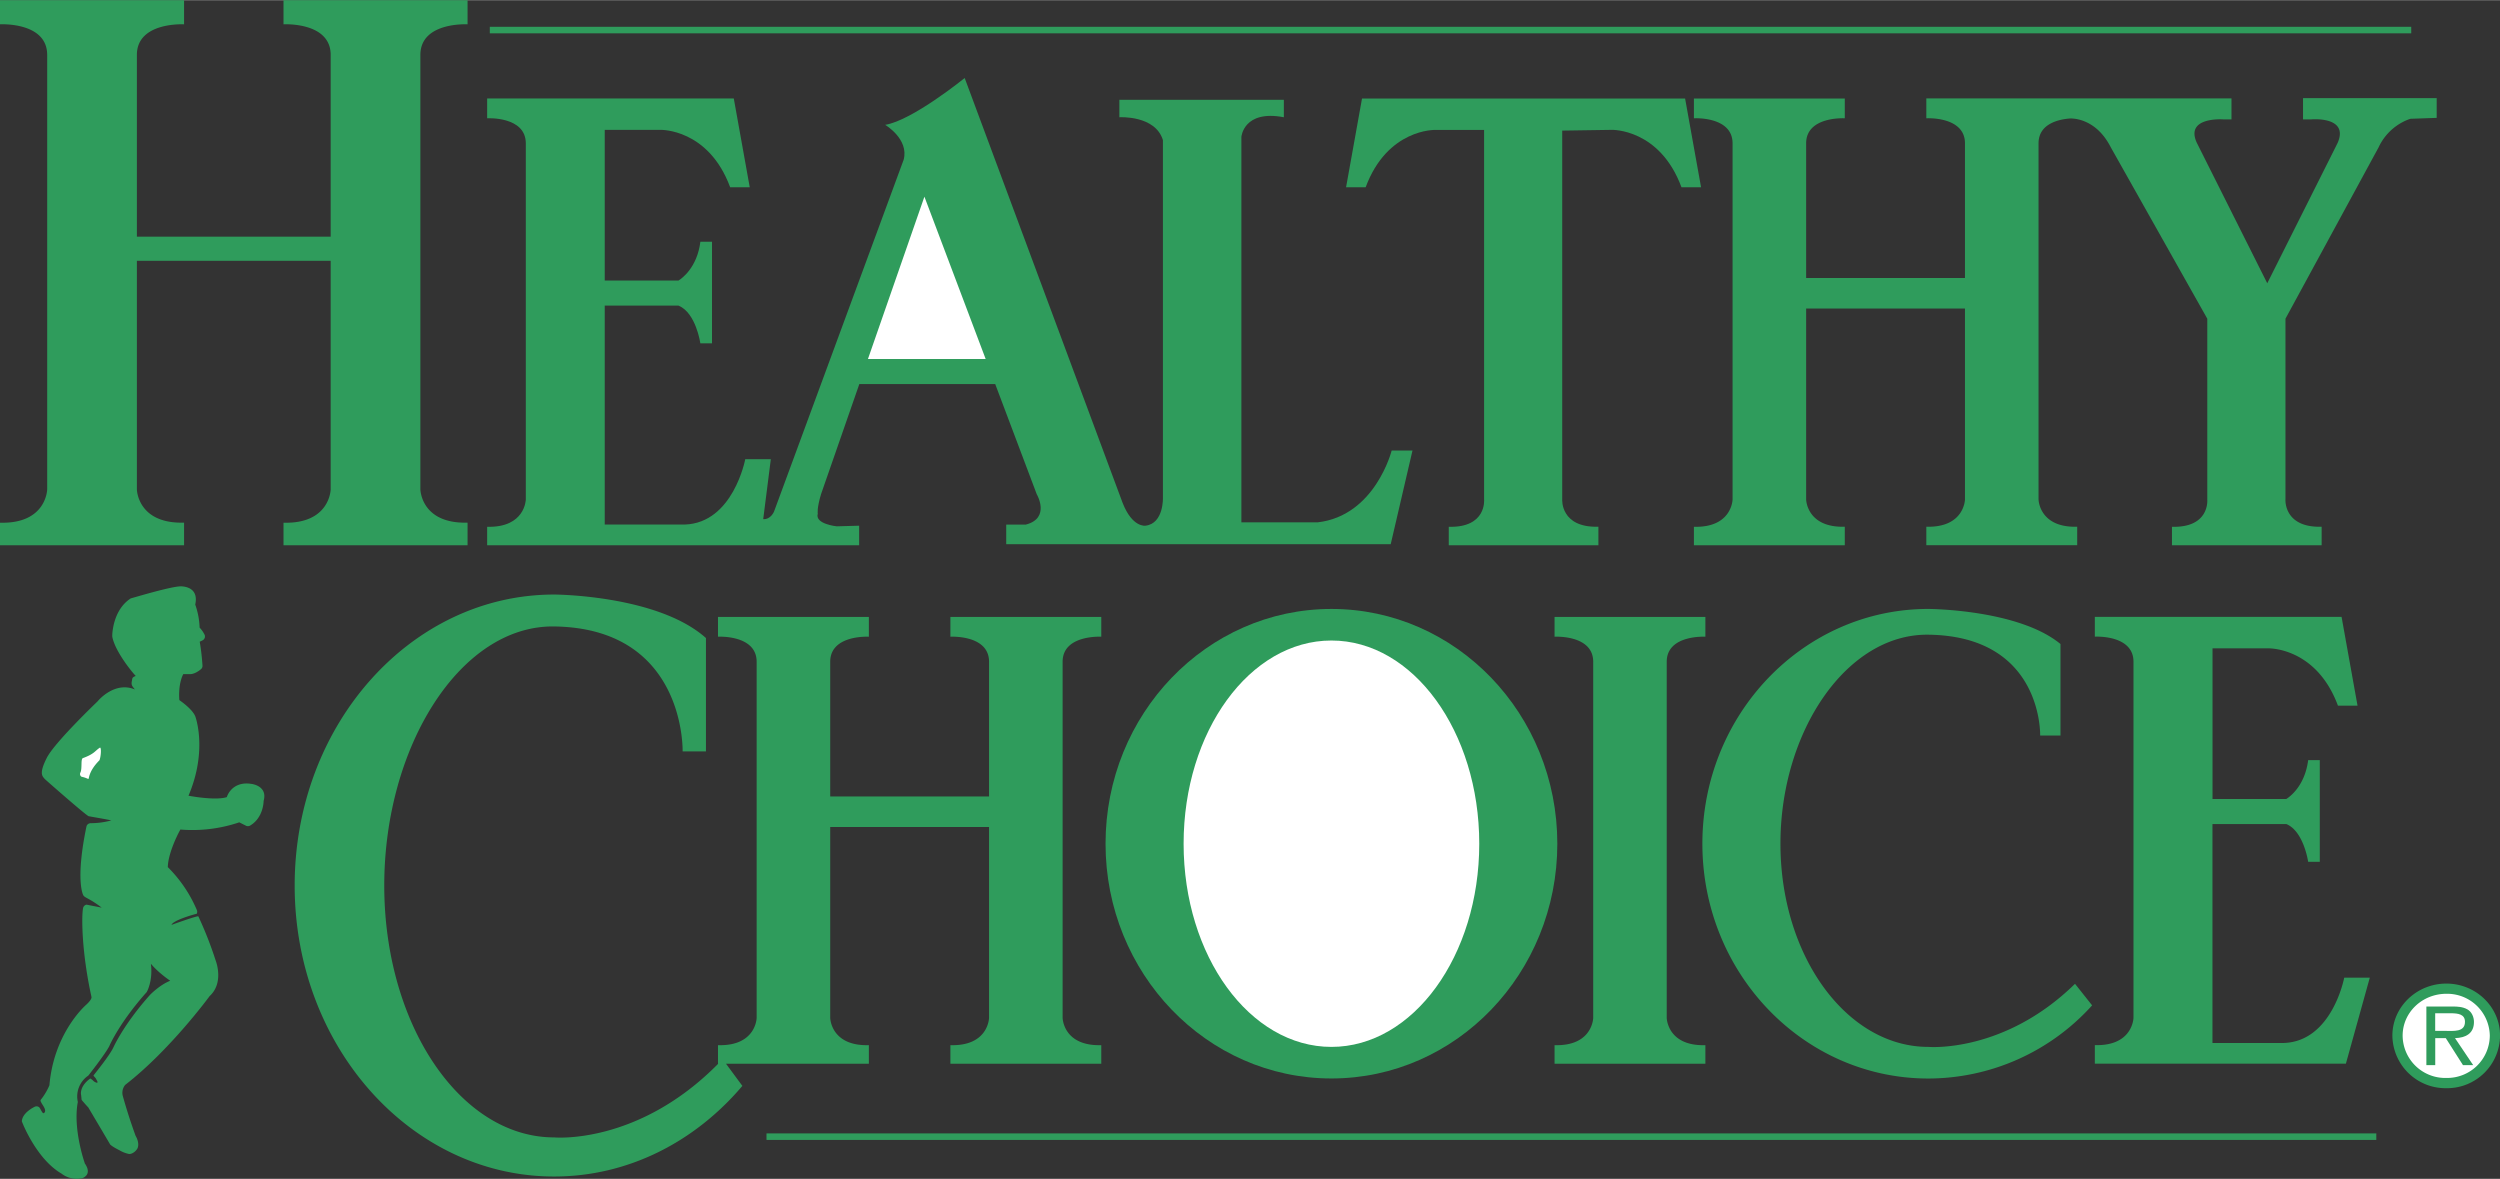 <svg xmlns="http://www.w3.org/2000/svg" width="2500" height="1179" viewBox="0 0 43.395 20.459">
<rect x="0" y="0" width="43.395" height="20.459" fill="#333333" stroke="none"/>
<path d="M1.343 19.17l.008-.045a.436.436 0 0 1 .182-.458s.292-.369.365-.513c.007-.017.178-.409.649-.937 0 0 .111-.19.072-.491.113.135.271.251.336.295-.181.069-.352.246-.352.246-.462.518-.635.912-.638.918-.07.141-.3.426-.342.479 0 .016.035.034.05.072.064.101-.045.033-.048.027a.254.254 0 0 0-.058-.046c-.194.142-.161.282-.159.287l.009.085c.014.018.106.124.113.127a186.842 186.842 0 0 1 .383.648c.027.026.083.06.164.101a.52.52 0 0 0 .164.063c.067.003.138-.069.151-.112.028-.088-.028-.187-.038-.203a9.39 9.39 0 0 1-.225-.701c-.022-.111.04-.178.045-.184.768-.595 1.447-1.516 1.464-1.54.247-.225.119-.585.104-.623a6.548 6.548 0 0 0-.299-.762c-.005-.009-.169.041-.466.148.031-.087.439-.195.438-.193a.075.075 0 0 0 .003-.062 2.322 2.322 0 0 0-.505-.747c.003-.211.14-.513.218-.653a2.53 2.53 0 0 0 1.022-.125l.117.059c.023.011.05.01.072-.003.225-.133.234-.404.234-.427.021-.076.016-.14-.019-.191-.061-.09-.188-.105-.199-.106-.261-.04-.386.121-.421.23-.153.052-.488.009-.665-.024.336-.789.12-1.373.117-1.379-.047-.118-.235-.252-.276-.281-.019-.268.049-.415.068-.45h.115c.079 0 .155-.055.193-.087a.073.073 0 0 0 .026-.06 4.055 4.055 0 0 0-.048-.416l.049-.024a.075.075 0 0 0 .035-.098.512.512 0 0 0-.086-.123 1.336 1.336 0 0 0-.076-.4c.056-.258-.126-.309-.234-.316-.155-.013-.895.215-.884.208-.309.197-.326.618-.322.665.045.247.329.6.407.682-.066.027-.056.035-.067.087-.016.075.01.093.053.148-.347-.146-.631.183-.648.206 0 0-.744.71-.881.979-.147.289-.07.323-.038.367.005.007.698.616.762.647.007.003.339.058.395.074a1.403 1.403 0 0 1-.354.048c-.035-.001-.069.021-.077.056-.194.931-.06 1.187-.055 1.195.027.047.104.05.32.215l-.264-.052a.076.076 0 0 0-.06.06c-.029.146-.024.773.146 1.542.007.032-.042.091-.099.142-.057.051-.558.528-.631 1.391a1.076 1.076 0 0 1-.144.244c-.021.023-.006.038.007.065.015.031.1.131.043.173-.029.023-.061-.086-.089-.104a.073.073 0 0 0-.074-.004c-.05.024-.212.115-.222.25 0 .01.25.655.688.909a.434.434 0 0 0 .363.08c.002 0 .072-.028.089-.085.015-.048-.001-.105-.046-.17-.006-.019-.197-.561-.13-1.023zM1.95 11.049v-.002zM1.95 11.047v0zM1.95 11.048c0 .001 0 .001 0 0 0 .001 0 .001 0 0zM1.95 11.047c0 .001 0 .001 0 0z" fill="#2f9c5c"/><path d="M1.729 12.978c-.078.05-.091.106-.29.178-.042.016-.008.18-.044.252a.056.056 0 0 0 .008.062c.015.018.032.005.128.048.02.009-.006-.123.196-.325.03-.081.034-.248.002-.215z" fill="#fff"/><path fill="#2f9c5c" d="M8.502.462h33.352v.113H8.502zM13.305 19.671h27.943v.113H13.305zM24.157 7.816s-.284 1.134-1.286 1.248h-1.323V2.372s.038-.473.737-.34v-.303H19.43v.303s.624-.038.756.397V8.63s.019.454-.303.492c0 0-.227.038-.397-.397l-2.741-7.374s-.908.737-1.38.813c0 0 .416.246.321.605l-2.25 6.107s-.057.142-.188.132l.132-1.04h-.444s-.208 1.106-1.049 1.134h-1.39v-3.8h1.282c.303.126.378.655.378.655h.202V4.193h-.202c-.056.452-.325.64-.38.674h-1.28V2.251h.967s.832-.025 1.21.996h.34l-.277-1.541H8.456v.344s.671-.038.671.435v6.183s-.009.491-.671.473v.321h6.457v-.34l-.389.011s-.384-.039-.329-.219c0 0-.019-.09.057-.34l.664-1.91h2.359l.72 1.91s.246.416-.189.529h-.34v.34h6.674l.378-1.626h-.361z"/><path fill="#fff" d="M15.066 6.228l.98-2.817 1.063 2.817z"/><path d="M27.745 9.461V9.14c-.662.019-.628-.473-.628-.473V2.264l.86-.013s.832-.025 1.21.996h.34l-.277-1.54h-5.608l-.277 1.541h.34c.378-1.021 1.21-.996 1.21-.996h.846v6.416s.048.491-.613.473v.321h2.597z" fill="#2f9c5c"/><path d="M39.976 1.7v.369h.148s.652-.057.454.406l-1.223 2.439-1.223-2.439c-.208-.453.454-.406.454-.406h.148v-.364H33.437v.345s.671-.038.671.435v2.338h-2.757V2.485c0-.473.671-.435.671-.435v-.343h-2.619v.343s.671-.038.671.435v6.183s-.009.491-.671.473v.321h2.619V9.14c-.662.019-.671-.473-.671-.473V5.352h2.757v3.315s-.009.491-.671.473v.321h2.619V9.14c-.662.019-.671-.473-.671-.473V2.485c0-.338.344-.415.539-.431 0 0 .441-.039.715.5l1.675 2.975v3.139s.048.491-.613.473v.321h2.598V9.14c-.662.019-.628-.473-.628-.473V5.529l1.617-2.975a.943.943 0 0 1 .55-.495l.458-.016V1.7h-2.32zM8.116.419V0H4.921v.419S5.74.373 5.74.95v3.155H2.376V.95c0-.577.819-.531.819-.531V0H0v.419S.819.373.819.95v7.543s-.012.6-.819.577v.392h3.195v-.393c-.808.023-.819-.576-.819-.576V4.524H5.74v3.969s-.012.6-.819.577v.392h3.195v-.393c-.808.023-.819-.576-.819-.576V.95c0-.577.819-.531.819-.531zM41.135 16.967h-.444s-.208 1.106-1.049 1.134h-1.238v-3.8h1.283c.302.126.378.655.378.655h.202v-1.765h-.202c-.057.453-.325.641-.38.675h-1.28v-2.615h.967s.832-.025 1.21.995h.34l-.277-1.541h-4.283v.343s.671-.038.671.435v6.182s-.01.492-.671.473v.322h4.358l.415-1.493zM28.931 11.484c0-.473.671-.435.671-.435v-.343h-2.618v.343s.671-.038.671.435v6.182s-.009.492-.671.473v.322h2.618v-.322c-.661.019-.671-.473-.671-.473v-6.182z" fill="#2f9c5c"/><ellipse cx="23.111" cy="14.642" rx="3.921" ry="4.075" fill="#2f9c5c"/><ellipse cx="23.111" cy="14.642" rx="2.566" ry="3.527" fill="#fff"/><path d="M36.018 17.074c-1.235 1.21-2.546 1.095-2.546 1.095-1.418 0-2.567-1.579-2.567-3.527 0-1.948 1.149-3.646 2.567-3.628 1.991.025 1.941 1.75 1.941 1.75h.353v-1.588c-.731-.604-2.294-.609-2.294-.609-2.166 0-3.922 1.825-3.922 4.075 0 2.251 1.756 4.076 3.922 4.076a3.837 3.837 0 0 0 2.843-1.27l-.297-.374zM19.116 11.049v-.343h-2.619v.343s.671-.038.671.435v2.338h-2.757v-2.338c0-.473.671-.435.671-.435v-.343h-2.619v.343s.671-.038.671.435v6.182s-.009.492-.671.473v.322h.004c-1.396 1.416-2.848 1.279-2.848 1.279-1.628 0-2.949-1.958-2.949-4.372 0-2.414 1.32-4.519 2.949-4.497 2.288.031 2.23 2.169 2.23 2.169h.405v-1.968c-.84-.75-2.635-.755-2.635-.755-2.488 0-4.504 2.261-4.504 5.051s2.017 5.051 4.504 5.051c1.286 0 2.446-.604 3.267-1.573l-.284-.385h2.48v-.322c-.662.019-.671-.473-.671-.473v-3.314h2.757v3.314s-.01.492-.671.473v.322h2.619v-.322c-.662.019-.671-.473-.671-.473v-6.182c-.001-.472.671-.435.671-.435zM41.527 17.973c0-.497.42-.903.937-.903.515 0 .932.406.932.903a.92.92 0 0 1-.932.913.924.924 0 0 1-.937-.913z" fill="#2f9c5c"/><path d="M41.705 17.973a.74.74 0 0 0 .759.735.74.74 0 0 0 .754-.735.74.74 0 0 0-.754-.726c-.422.001-.759.325-.759.726z" fill="#fff"/><path d="M42.929 18.485h-.177l-.298-.468h-.183v.468h-.154v-1.017h.456c.087 0 .175.005.255.049.077.044.115.134.115.219 0 .201-.144.275-.329.281l.315.468z" fill="#2f9c5c"/><path d="M42.44 17.891c.147 0 .347.026.347-.157 0-.131-.115-.149-.247-.149h-.27v.306h.17z" fill="#fff"/></svg>